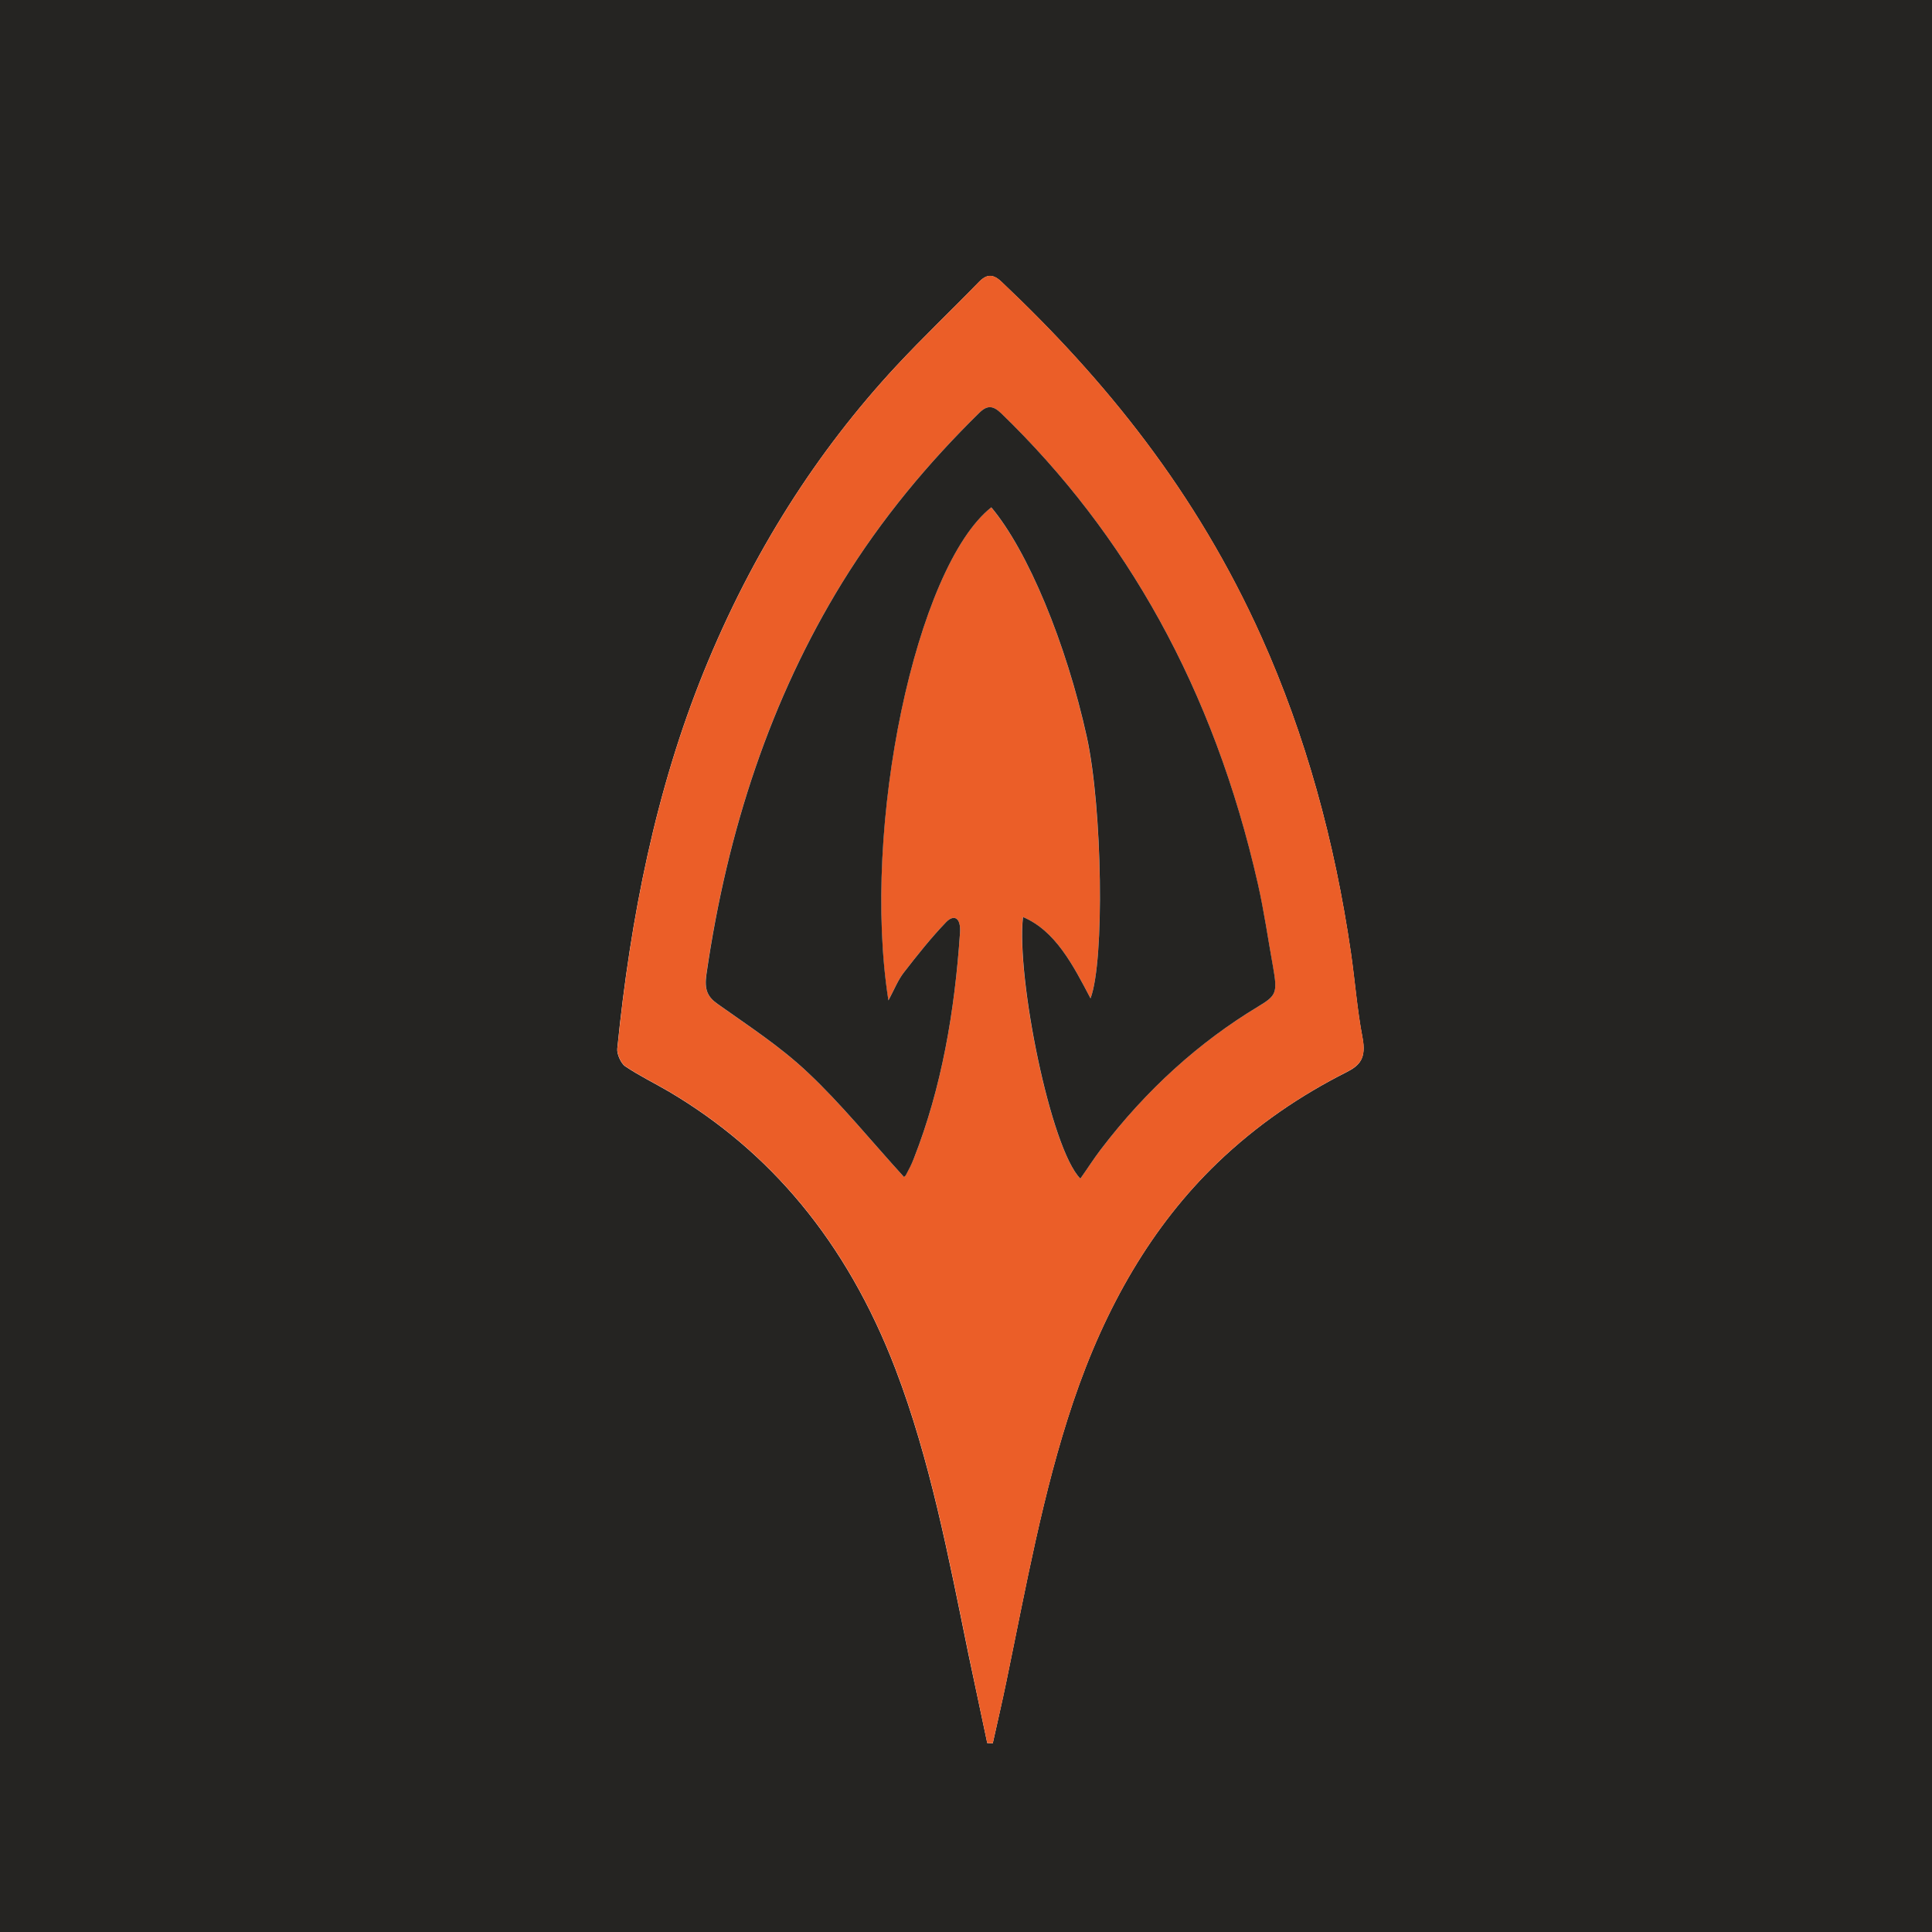 <svg width="20" height="20" viewBox="0 0 20 20" fill="none" xmlns="http://www.w3.org/2000/svg">
<path d="M20 20C13.335 20 6.669 20 0 20C0 13.336 0 6.671 0 0C6.664 0 13.332 0 20 0C20 6.663 20 13.331 20 20ZM10.22 18.044C10.239 18.045 10.258 18.046 10.277 18.047C10.324 17.833 10.374 17.62 10.418 17.406C10.62 16.431 10.795 15.446 11.108 14.517C11.443 13.522 11.928 12.687 12.6 12.04C13.014 11.642 13.464 11.339 13.939 11.099C14.075 11.03 14.146 10.957 14.104 10.74C14.049 10.454 14.027 10.158 13.985 9.867C13.817 8.708 13.515 7.612 13.059 6.596C12.384 5.092 11.437 3.928 10.368 2.918C10.281 2.835 10.215 2.835 10.133 2.92C9.848 3.213 9.555 3.491 9.276 3.791C8.457 4.673 7.786 5.721 7.287 6.95C6.791 8.172 6.527 9.491 6.39 10.856C6.384 10.913 6.43 11.01 6.471 11.038C6.62 11.138 6.778 11.214 6.931 11.304C7.957 11.912 8.758 12.836 9.27 14.173C9.628 15.109 9.819 16.116 10.024 17.119C10.089 17.427 10.155 17.736 10.22 18.044Z" fill="#252422"/>
<path d="M10.22 18.044C10.155 17.735 10.089 17.427 10.025 17.117C9.82 16.115 9.629 15.108 9.271 14.172C8.759 12.836 7.958 11.911 6.932 11.303C6.779 11.213 6.621 11.137 6.472 11.037C6.431 11.009 6.385 10.912 6.391 10.855C6.528 9.49 6.792 8.17 7.288 6.949C7.787 5.721 8.457 4.672 9.277 3.79C9.556 3.49 9.849 3.212 10.133 2.919C10.216 2.834 10.281 2.834 10.369 2.917C11.437 3.927 12.385 5.091 13.06 6.595C13.515 7.611 13.817 8.707 13.986 9.866C14.028 10.156 14.05 10.453 14.105 10.739C14.147 10.956 14.075 11.029 13.939 11.098C13.464 11.339 13.014 11.642 12.601 12.039C11.929 12.686 11.444 13.521 11.109 14.516C10.796 15.445 10.621 16.43 10.419 17.405C10.375 17.62 10.325 17.832 10.277 18.046C10.258 18.046 10.239 18.045 10.22 18.044ZM9.357 12.183C9.351 12.188 9.368 12.181 9.376 12.166C9.406 12.11 9.436 12.053 9.46 11.993C9.748 11.259 9.883 10.472 9.938 9.656C9.949 9.49 9.87 9.467 9.794 9.546C9.64 9.706 9.497 9.886 9.356 10.068C9.298 10.142 9.258 10.242 9.196 10.356C8.912 8.555 9.483 5.867 10.261 5.252C10.64 5.702 11.037 6.658 11.25 7.63C11.411 8.365 11.436 9.95 11.289 10.335C11.106 9.986 10.925 9.635 10.589 9.493C10.519 10.123 10.876 11.893 11.184 12.201C11.253 12.102 11.321 11.997 11.394 11.901C11.868 11.277 12.414 10.787 13.024 10.42C13.213 10.306 13.226 10.279 13.178 10.011C13.127 9.724 13.085 9.433 13.021 9.151C12.563 7.124 11.652 5.523 10.363 4.278C10.283 4.2 10.222 4.191 10.14 4.271C9.614 4.787 9.13 5.363 8.716 6.035C7.983 7.226 7.53 8.585 7.312 10.086C7.289 10.245 7.324 10.319 7.428 10.393C7.745 10.619 8.072 10.829 8.364 11.104C8.707 11.426 9.016 11.809 9.357 12.183Z" fill="#EB5E28"/>
<path d="M9.357 12.183C9.016 11.809 8.707 11.426 8.364 11.104C8.073 10.829 7.746 10.619 7.429 10.393C7.324 10.319 7.29 10.245 7.313 10.086C7.53 8.585 7.984 7.226 8.716 6.035C9.13 5.363 9.614 4.787 10.14 4.271C10.222 4.191 10.283 4.2 10.364 4.278C11.652 5.523 12.563 7.124 13.022 9.151C13.086 9.433 13.127 9.724 13.179 10.011C13.226 10.279 13.213 10.306 13.024 10.42C12.415 10.787 11.869 11.277 11.394 11.901C11.321 11.997 11.254 12.102 11.184 12.201C10.877 11.893 10.52 10.122 10.59 9.493C10.925 9.635 11.106 9.986 11.289 10.335C11.436 9.95 11.412 8.365 11.251 7.63C11.037 6.657 10.64 5.702 10.262 5.252C9.483 5.867 8.913 8.555 9.197 10.356C9.258 10.242 9.298 10.142 9.356 10.068C9.497 9.886 9.64 9.706 9.794 9.546C9.87 9.467 9.949 9.49 9.938 9.656C9.883 10.472 9.748 11.259 9.46 11.993C9.437 12.054 9.407 12.11 9.377 12.166C9.368 12.181 9.351 12.188 9.357 12.183Z" fill="#252422"/>
</svg>
